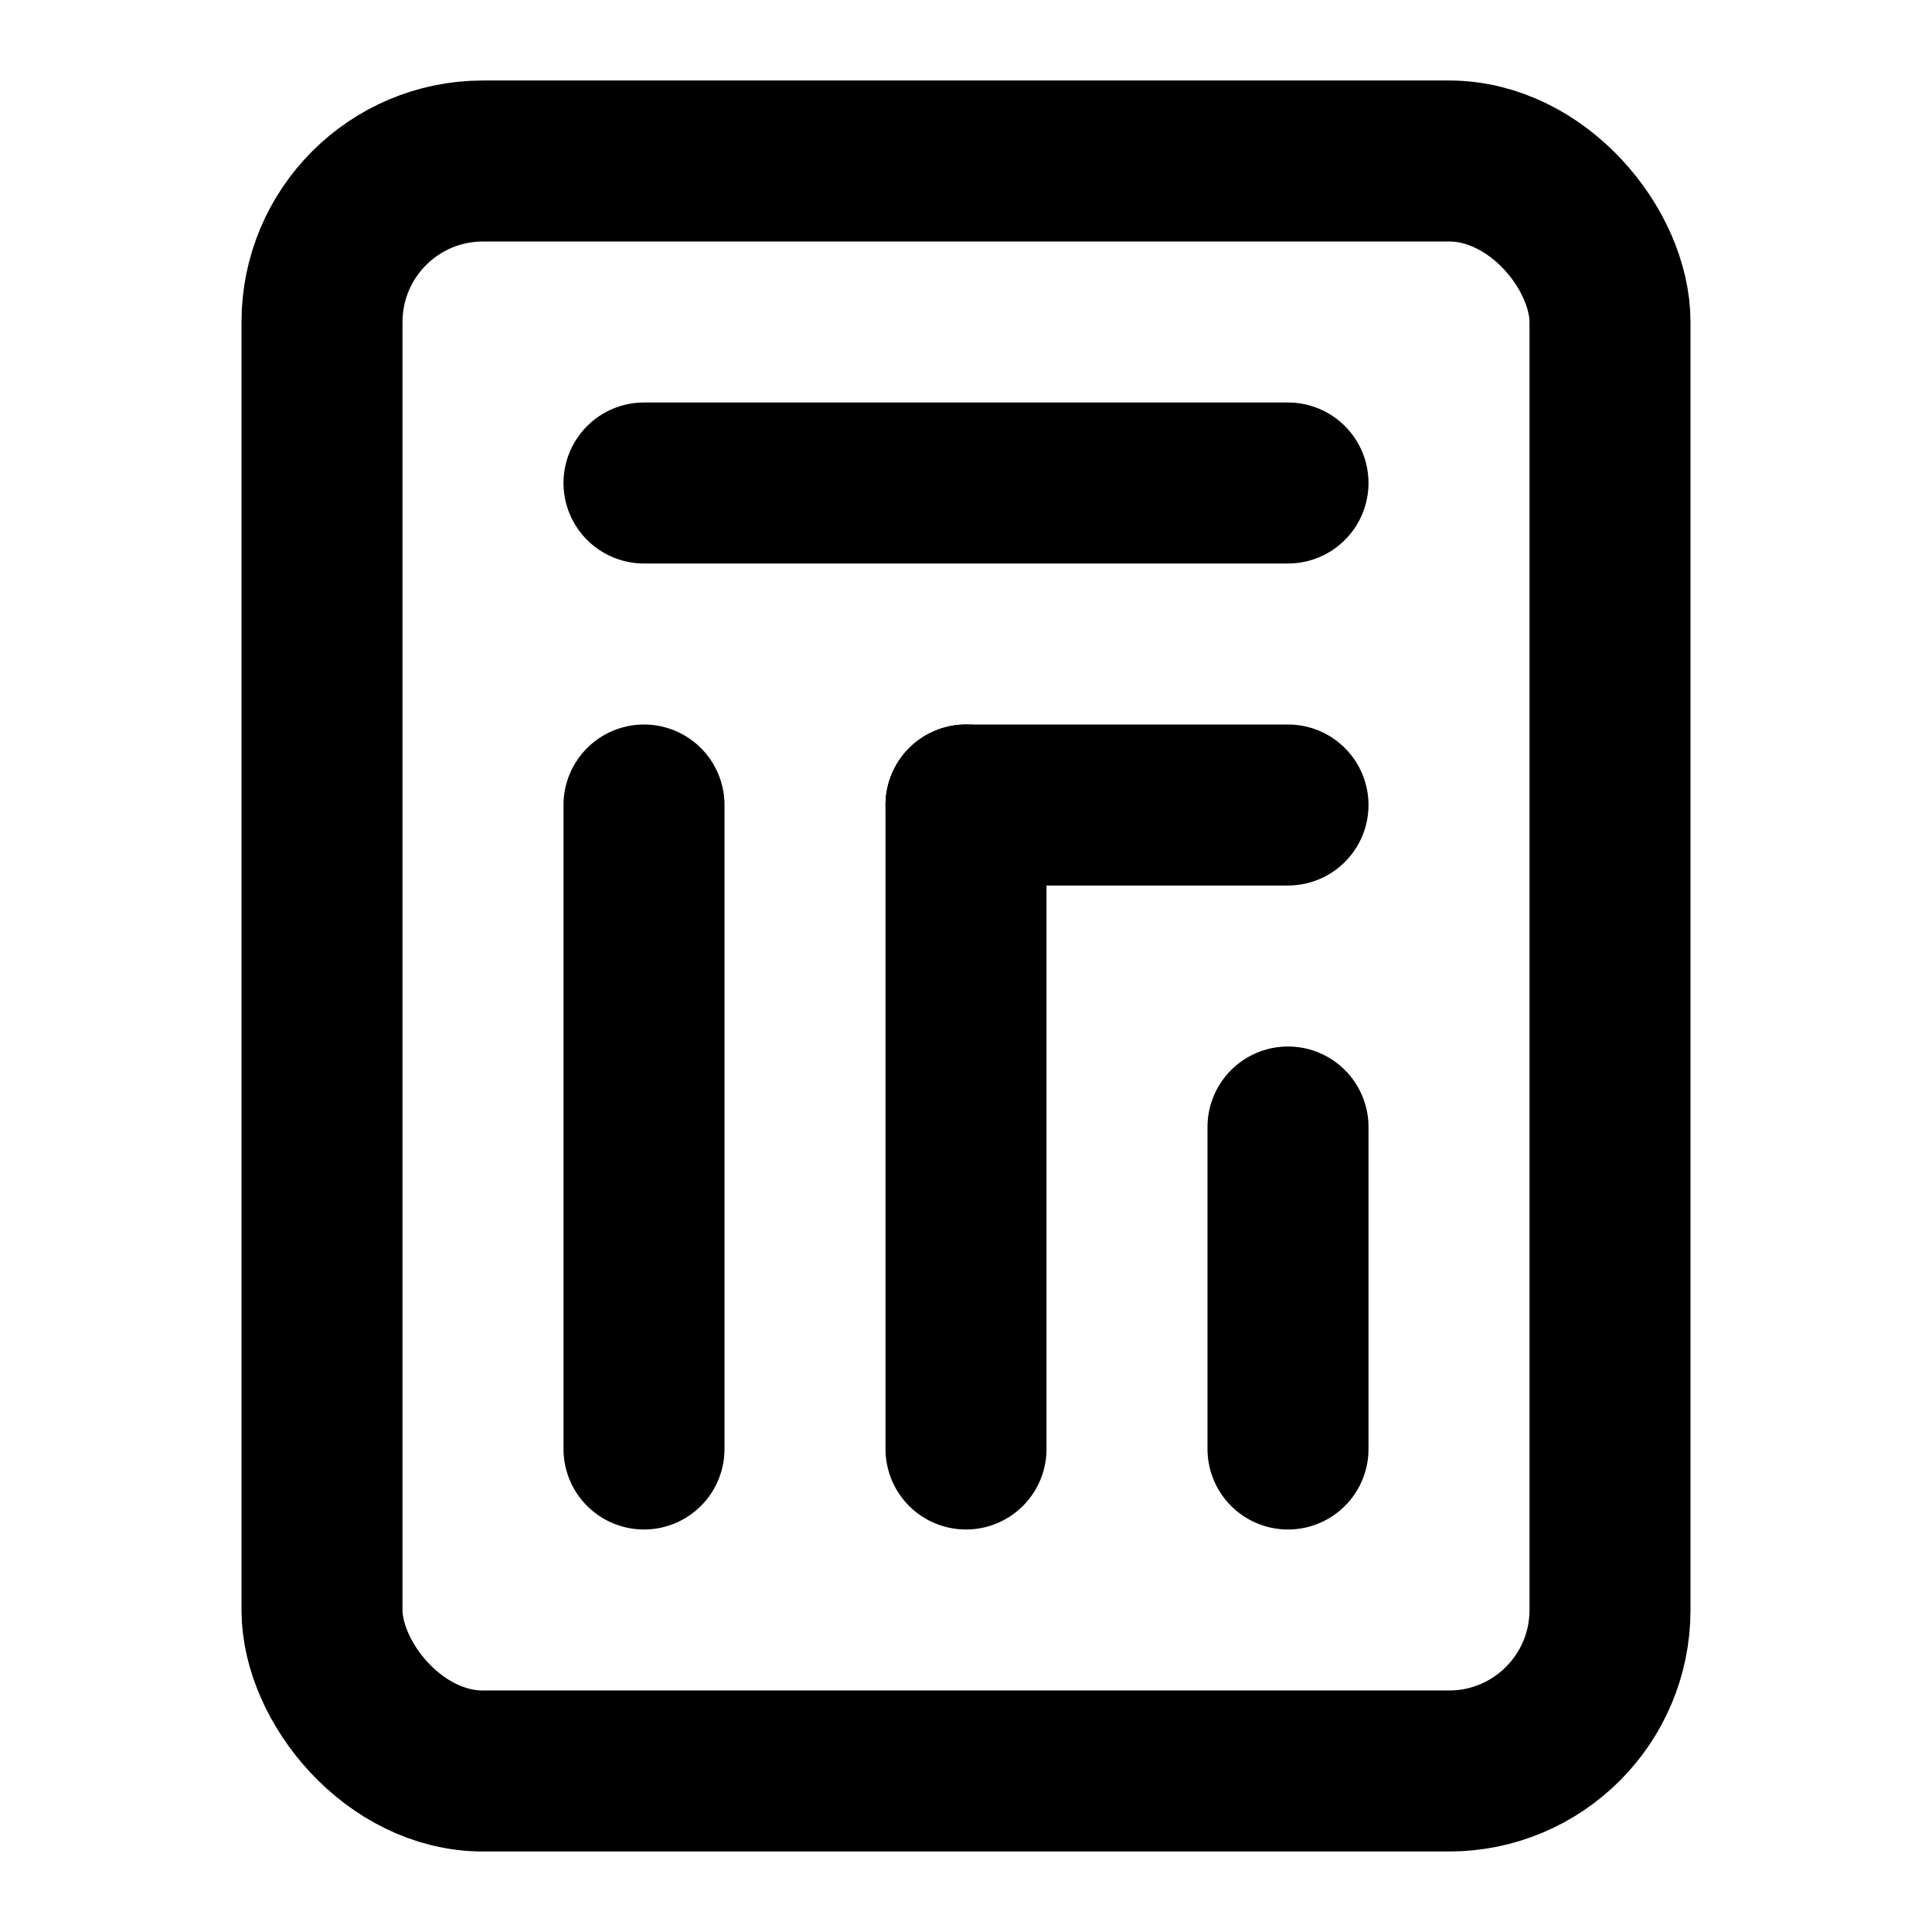 <svg xmlns="http://www.w3.org/2000/svg" width="24" height="24" viewBox="0 0 24 24" fill="none" stroke="currentColor" stroke-width="2" stroke-linecap="round" stroke-linejoin="round"><rect x="4" y="2" width="16" height="20" rx="2" ry="2"></rect><line x1="8" y1="6" x2="16" y2="6"></line><line x1="16" y1="14" x2="16" y2="18"></line><line x1="12" y1="10" x2="12" y2="18"></line><line x1="8" y1="10" x2="8" y2="18"></line><line x1="12" y1="10" x2="16" y2="10"></line></svg>